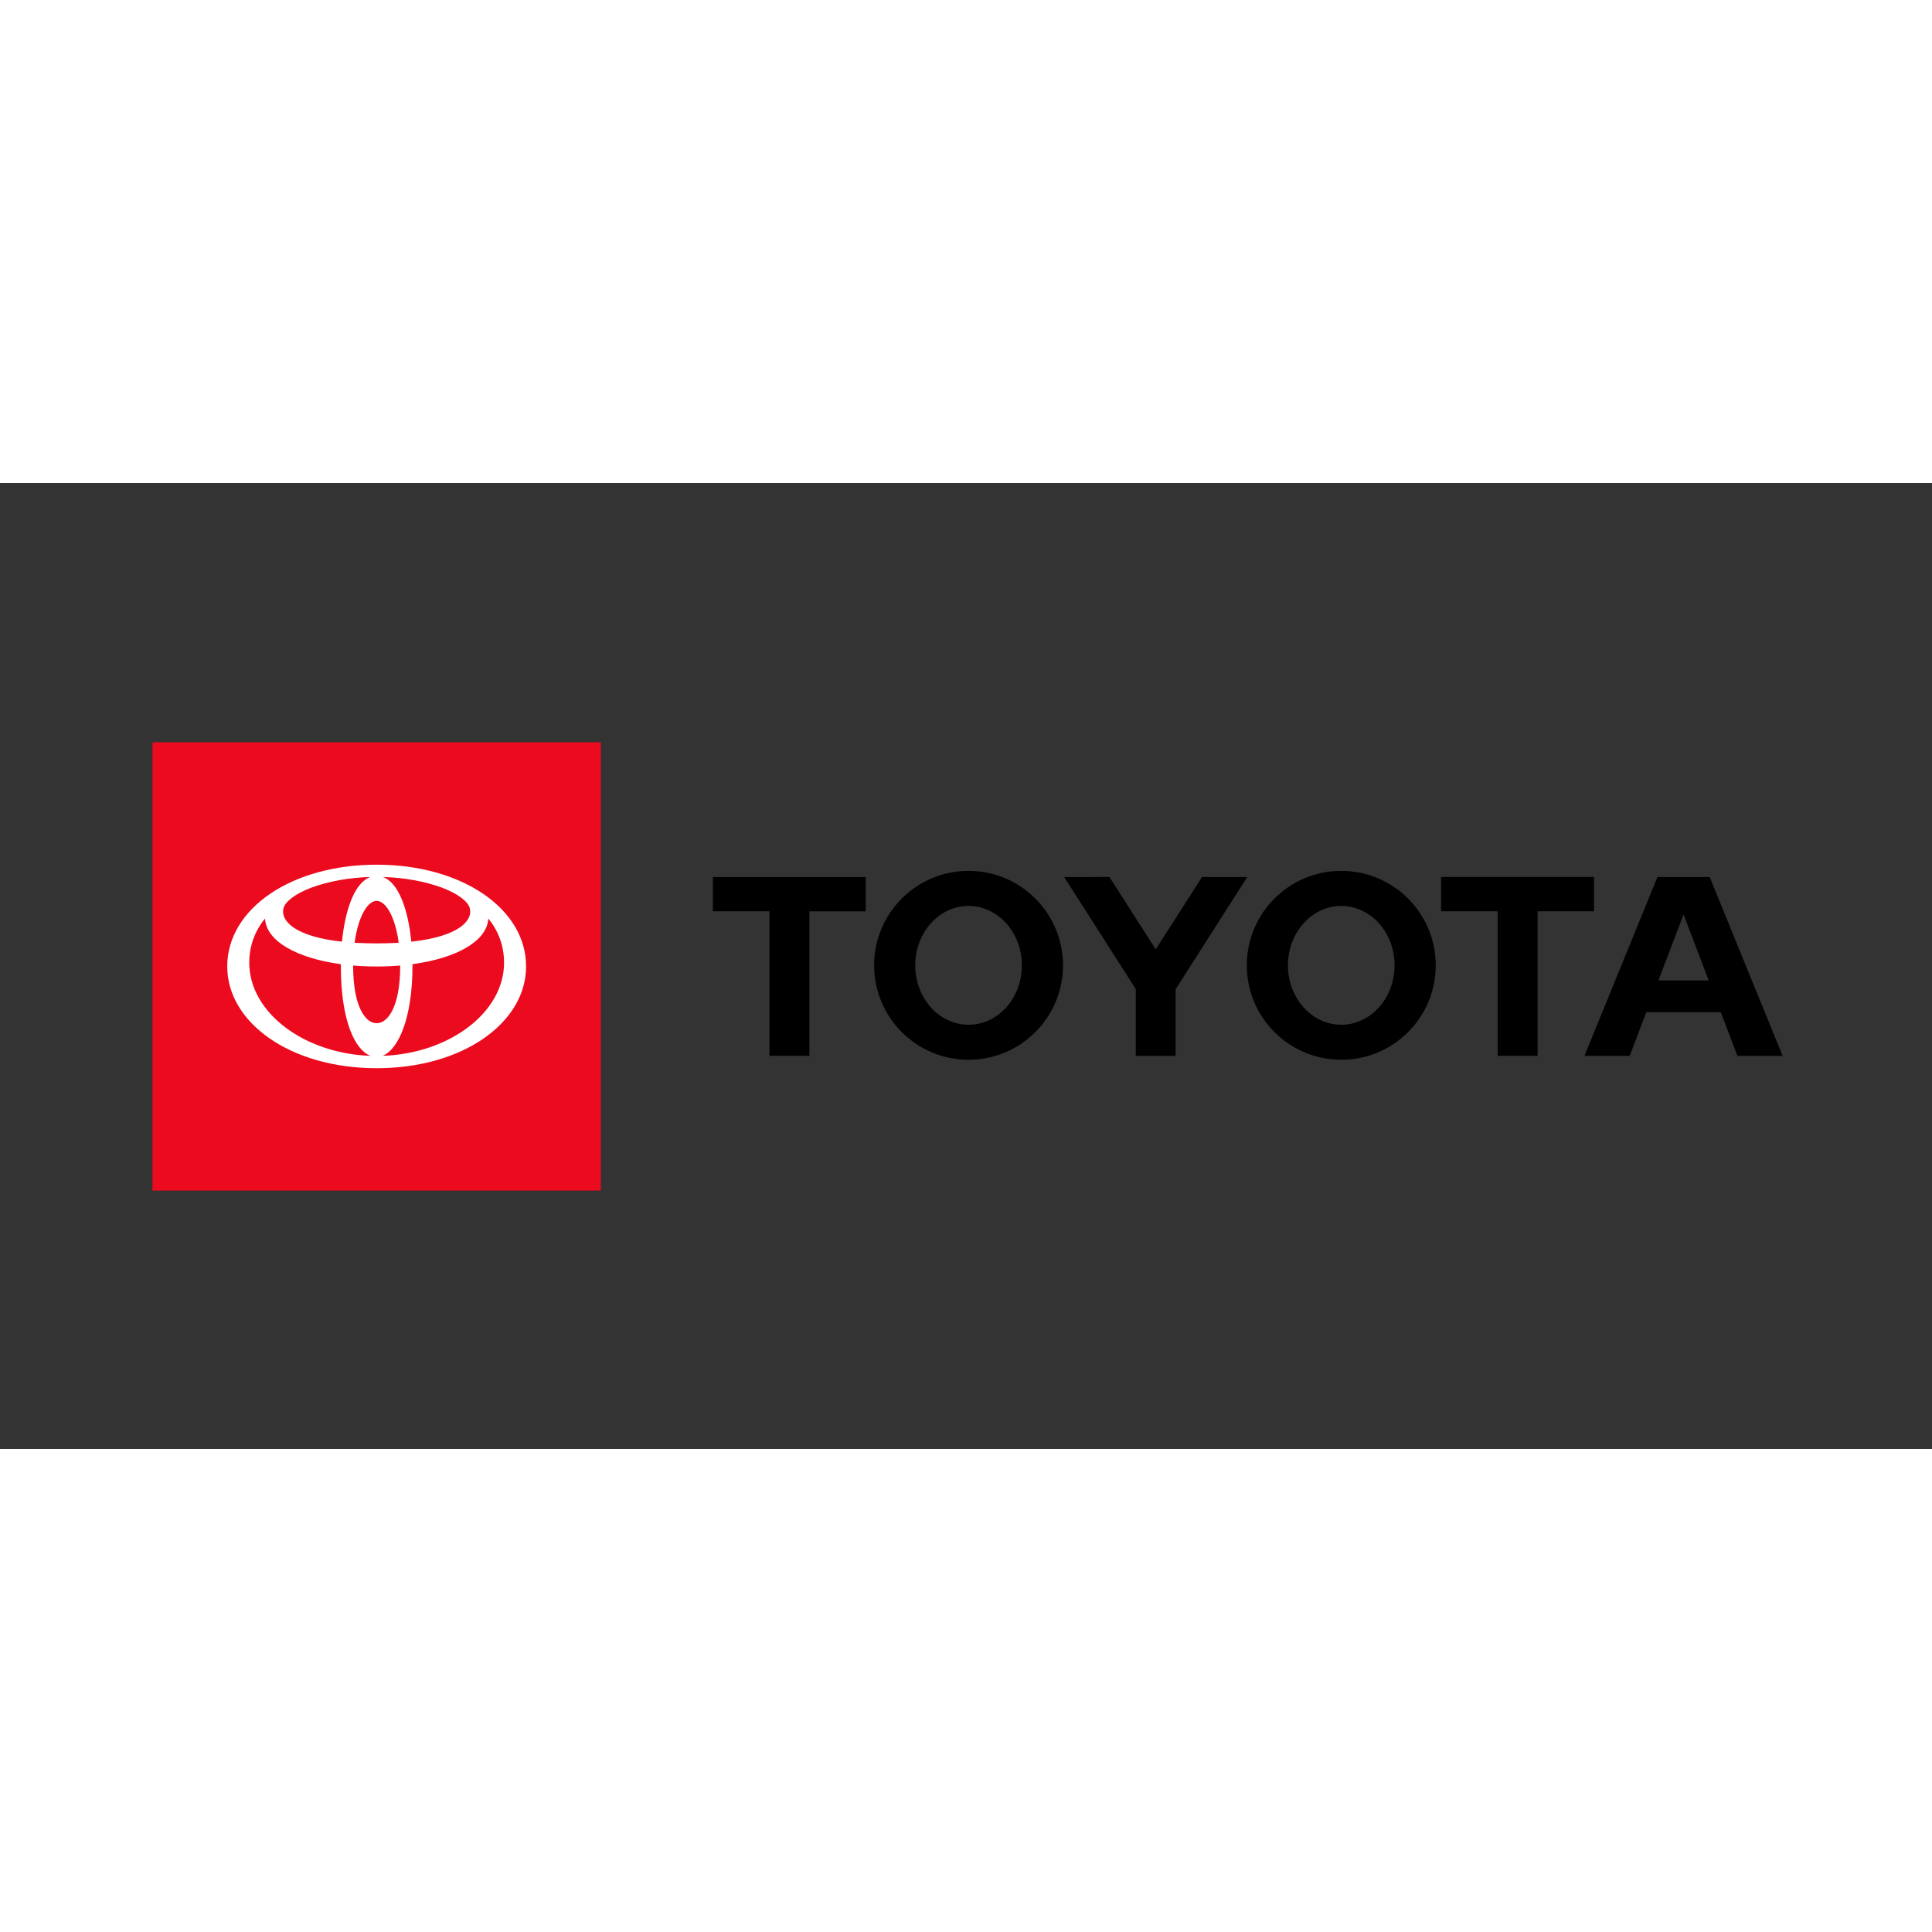 <svg xmlns="http://www.w3.org/2000/svg" viewBox="0 0 120 60" height="1em" width="1em">
  <rect x="0" y="0" width="120" height="60" fill="#333333" stroke="none"/>
  <g transform="matrix(.135 0 0 .135 9.473 16.055)">
    <path d="M0 .373h206.254v206.254H0z" fill="#eb0a1e"/>
    <path d="M692.845 109.932l11.572-30.343 11.554 30.343zm23.582-47.573h-24.03l-33.58 82.275h20.818l7.648-20.078h34.258l7.65 20.078H750zm-169.492 67.97c-13.562 0-24.536-12.233-24.536-27.33s10.974-27.34 24.536-27.34c13.538 0 24.53 12.242 24.53 27.34s-11 27.33-24.53 27.33m0-70.8c-24.006 0-43.467 19.46-43.467 43.46s19.46 43.45 43.467 43.45c23.99 0 43.46-19.45 43.46-43.45s-19.47-43.46-43.46-43.46m-171.492 70.8c-13.538 0-24.52-12.233-24.52-27.33s10.982-27.34 24.52-27.34c13.554 0 24.537 12.242 24.537 27.34s-10.983 27.33-24.537 27.33m0-70.8c-24 0-43.442 19.46-43.442 43.46s19.443 43.45 43.442 43.45 43.46-19.45 43.46-43.45-19.46-43.46-43.46-43.46m107.42 2.82l-21.294 33.288-21.31-33.288H419.43l32.965 51.595v30.68h18.332V113.96l32.96-51.602zm180.334 0h-70.34v15.777h26.053v66.498h18.35v-66.5h25.94V62.36zm-405.38 15.776h26.06v66.498h18.34V78.135h25.948V62.36h-70.35z"/>
    <path d="M103.127 56.678c-38.943 0-68.75 20.082-68.75 46.822 0 25.86 29.047 46.822 68.75 46.822s68.75-20.963 68.75-46.822c0-26.74-29.808-46.822-68.75-46.822zm42.868 20.082c1.433 5.772-5.29 12.987-26.924 15.346-1.44-14.7-5.8-27.12-13.026-29.75 9.728.274 18.95 1.92 26.99 4.836 7.518 2.836 12.19 6.455 12.96 9.568zm-32.044 26.514c0 18.626-5.594 26.346-10.824 26.346s-10.824-7.72-10.824-26.346l.001-.194c3.476.294 7.094.448 10.823.448s7.347-.154 10.823-.448v.194zm-10.828-10.382c-3.648 0-7.022-.104-10.142-.296 1.643-12.18 6.008-19.26 10.145-19.26s8.502 7.08 10.145 19.26c-3.12.193-6.496.297-10.148.297zM60.252 76.76c.77-3.097 5.396-6.695 12.847-9.526 8.067-2.944 17.334-4.604 27.1-4.88-7.227 2.63-11.586 15.05-13.027 29.75-21.638-2.358-28.363-9.573-26.93-15.346zm-15.737 25.053c0-7.885 2.64-14.7 7.235-20.342.595 10.455 14.737 18.252 34.902 20.99l-.003.814c0 25.225 6.467 38.597 13.635 41.36-30.783-1.106-55.77-20.067-55.77-42.82zm61.328 42.824c7.218-2.882 13.762-17.23 13.762-41.363l-.003-.814c20.165-2.737 34.307-10.534 34.902-20.99 4.594 5.642 7.235 12.457 7.235 20.342 0 22.785-25.055 41.765-55.896 42.824z" fill="#fff"/>
  </g>
</svg>
